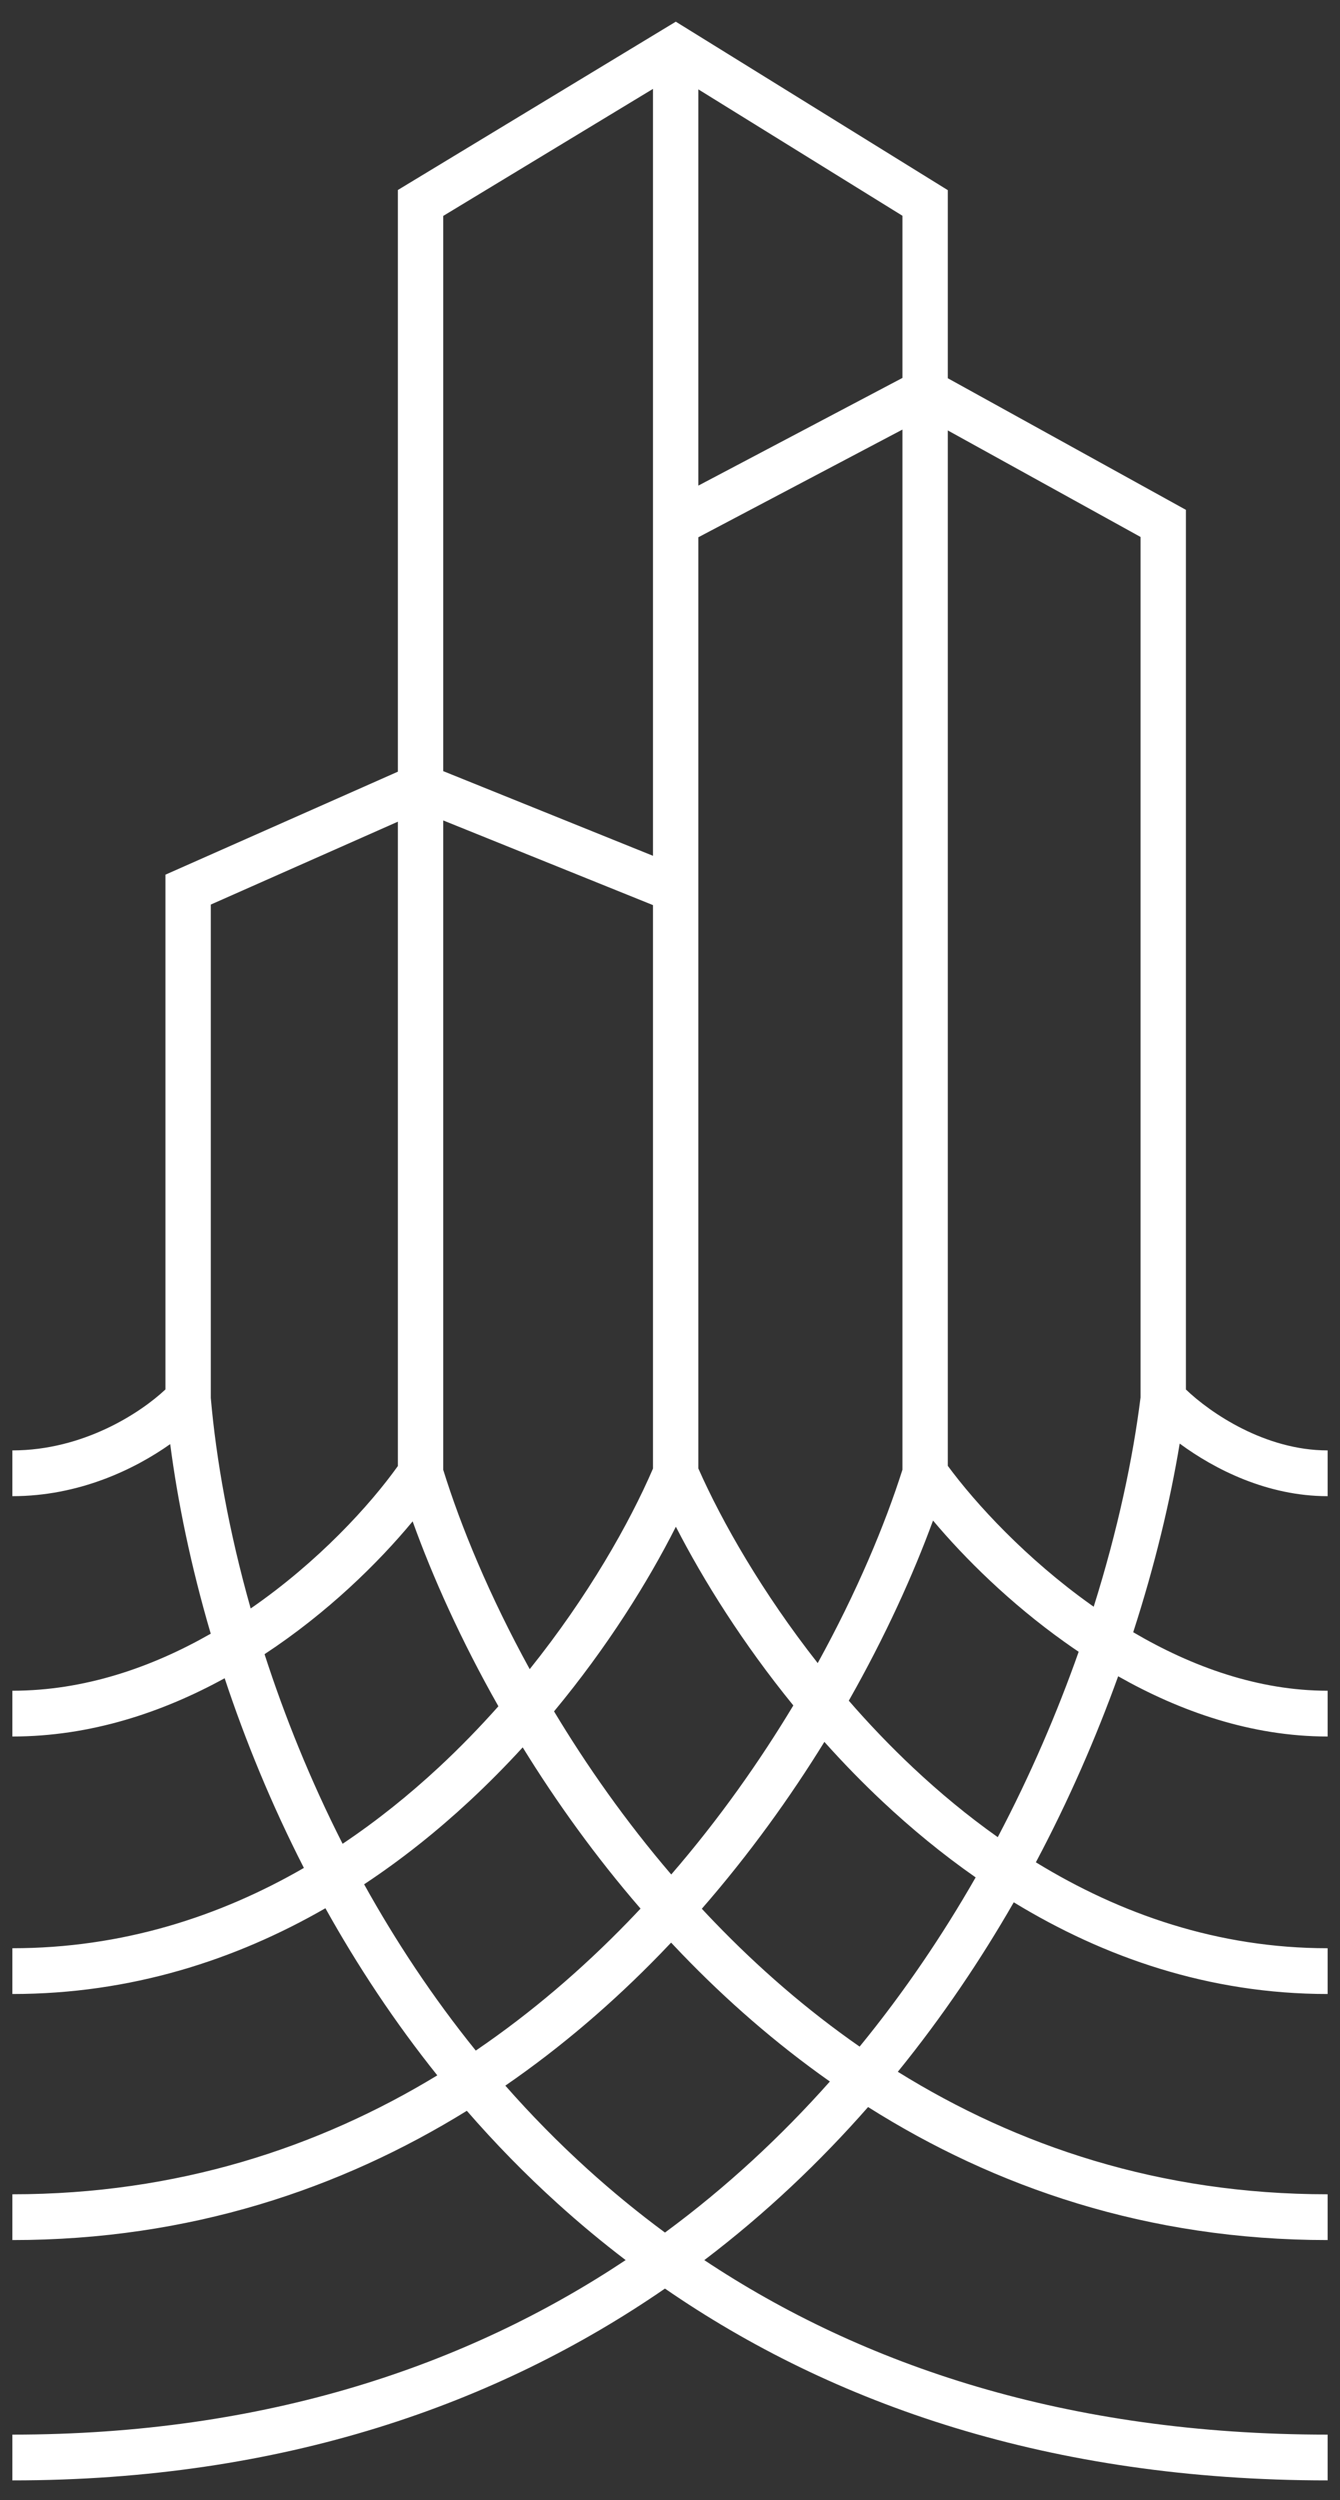 <svg width="52" height="97" viewBox="0 0 52 97" fill="none" xmlns="http://www.w3.org/2000/svg">
<rect x="0" y="0" width="52" height="97" fill="#333333" stroke="none"/>
<path fill-rule="evenodd" clip-rule="evenodd" d="M26.225 0.841L36.78 7.377V14.674L46.02 19.78V53.907C46.968 54.815 49.092 56.27 51.52 56.27V58.046C49.171 58.046 47.122 56.996 45.779 56.005C45.413 58.22 44.824 60.705 43.975 63.324C46.253 64.663 48.828 65.594 51.52 65.594V67.37C48.559 67.37 45.79 66.393 43.391 65.033C42.542 67.388 41.486 69.824 40.198 72.25C43.483 74.264 47.274 75.584 51.52 75.584V77.36C46.916 77.36 42.837 75.935 39.34 73.802C38.052 76.045 36.558 78.261 34.841 80.377C39.469 83.252 45.008 85.13 51.52 85.13V86.906C44.527 86.906 38.601 84.85 33.687 81.745C31.817 83.875 29.705 85.882 27.331 87.684C33.473 91.766 41.395 94.454 51.52 94.454V96.23C40.744 96.23 32.312 93.275 25.804 88.788C19.304 93.268 10.983 96.23 0.48 96.23V94.454C10.315 94.454 18.131 91.772 24.279 87.683C23.356 86.98 22.475 86.246 21.635 85.485C20.37 84.341 19.199 83.137 18.116 81.891C13.226 84.914 7.363 86.906 0.48 86.906V85.13C6.886 85.13 12.366 83.313 16.97 80.516C15.3 78.429 13.86 76.244 12.628 74.032C9.142 76.038 5.08 77.36 0.48 77.36V75.584C4.739 75.584 8.521 74.357 11.793 72.468C10.528 69.994 9.513 67.508 8.718 65.109C6.312 66.43 3.516 67.37 0.48 67.37V65.594C3.275 65.594 5.89 64.688 8.178 63.381C7.406 60.754 6.895 58.257 6.605 56.026C5.206 57.016 3.051 58.046 0.48 58.046V56.27C3.25 56.27 5.473 54.797 6.42 53.905V33.934L15.44 29.938V7.371L26.225 0.841ZM15.44 31.878L8.18 35.094V54.233C8.386 56.602 8.878 59.401 9.728 62.403C12.353 60.591 14.359 58.391 15.44 56.876V31.878ZM16.013 59.023C14.681 60.633 12.705 62.573 10.266 64.176C11.041 66.573 12.04 69.061 13.295 71.532C14.631 70.638 15.873 69.637 17.017 68.576C17.845 67.807 18.62 67.008 19.341 66.197C17.888 63.635 16.783 61.167 16.013 59.023ZM20.284 67.791C19.632 68.503 18.94 69.204 18.208 69.883C16.966 71.036 15.605 72.128 14.13 73.104C15.355 75.31 16.792 77.486 18.463 79.555C20.636 78.076 22.598 76.383 24.354 74.574C24.523 74.399 24.691 74.224 24.857 74.047C23.097 72.012 21.575 69.886 20.284 67.791ZM26.048 72.723C24.283 70.662 22.769 68.506 21.5 66.395C23.562 63.91 25.146 61.374 26.228 59.231C27.293 61.307 28.822 63.753 30.786 66.165C29.471 68.35 27.895 70.587 26.048 72.723ZM26.043 75.366C25.9 75.517 25.756 75.667 25.611 75.817C23.824 77.657 21.825 79.39 19.61 80.915C20.601 82.041 21.666 83.128 22.81 84.163C23.753 85.017 24.751 85.837 25.805 86.615C28.204 84.849 30.328 82.867 32.204 80.755C30.091 79.268 28.181 77.591 26.469 75.814C26.326 75.666 26.184 75.516 26.043 75.366ZM33.358 79.401C31.286 77.96 29.413 76.322 27.731 74.576C27.564 74.403 27.398 74.228 27.235 74.052C29.071 71.946 30.654 69.744 31.991 67.578C32.692 68.362 33.44 69.134 34.233 69.879C35.35 70.928 36.56 71.928 37.861 72.836C36.583 75.069 35.096 77.275 33.379 79.376C33.372 79.384 33.365 79.393 33.358 79.401ZM38.719 71.275C39.995 68.853 41.033 66.423 41.859 64.083C41.677 63.961 41.498 63.837 41.322 63.711C39.195 62.197 37.437 60.455 36.207 58.991C35.442 61.082 34.356 63.483 32.938 65.98C33.708 66.867 34.541 67.741 35.433 68.579C36.455 69.539 37.551 70.449 38.719 71.275ZM31.732 64.522C33.253 61.761 34.343 59.152 35.02 57.02V16.666L27.1 20.844V56.971C28.017 59.045 29.581 61.784 31.732 64.522ZM25.34 56.975C24.422 59.106 22.812 61.942 20.556 64.757C18.991 61.91 17.879 59.214 17.2 57.023V31.83L25.34 35.115V56.975ZM25.34 33.202V3.448L17.2 8.377V29.917L25.34 33.202ZM27.1 3.467V18.84L35.02 14.662V8.371L27.1 3.467ZM36.78 16.699V56.869C37.867 58.345 39.827 60.473 42.336 62.26C42.371 62.285 42.407 62.31 42.442 62.335C43.378 59.359 43.965 56.579 44.26 54.217V20.832L36.78 16.699Z" fill="white"/>
</svg>

